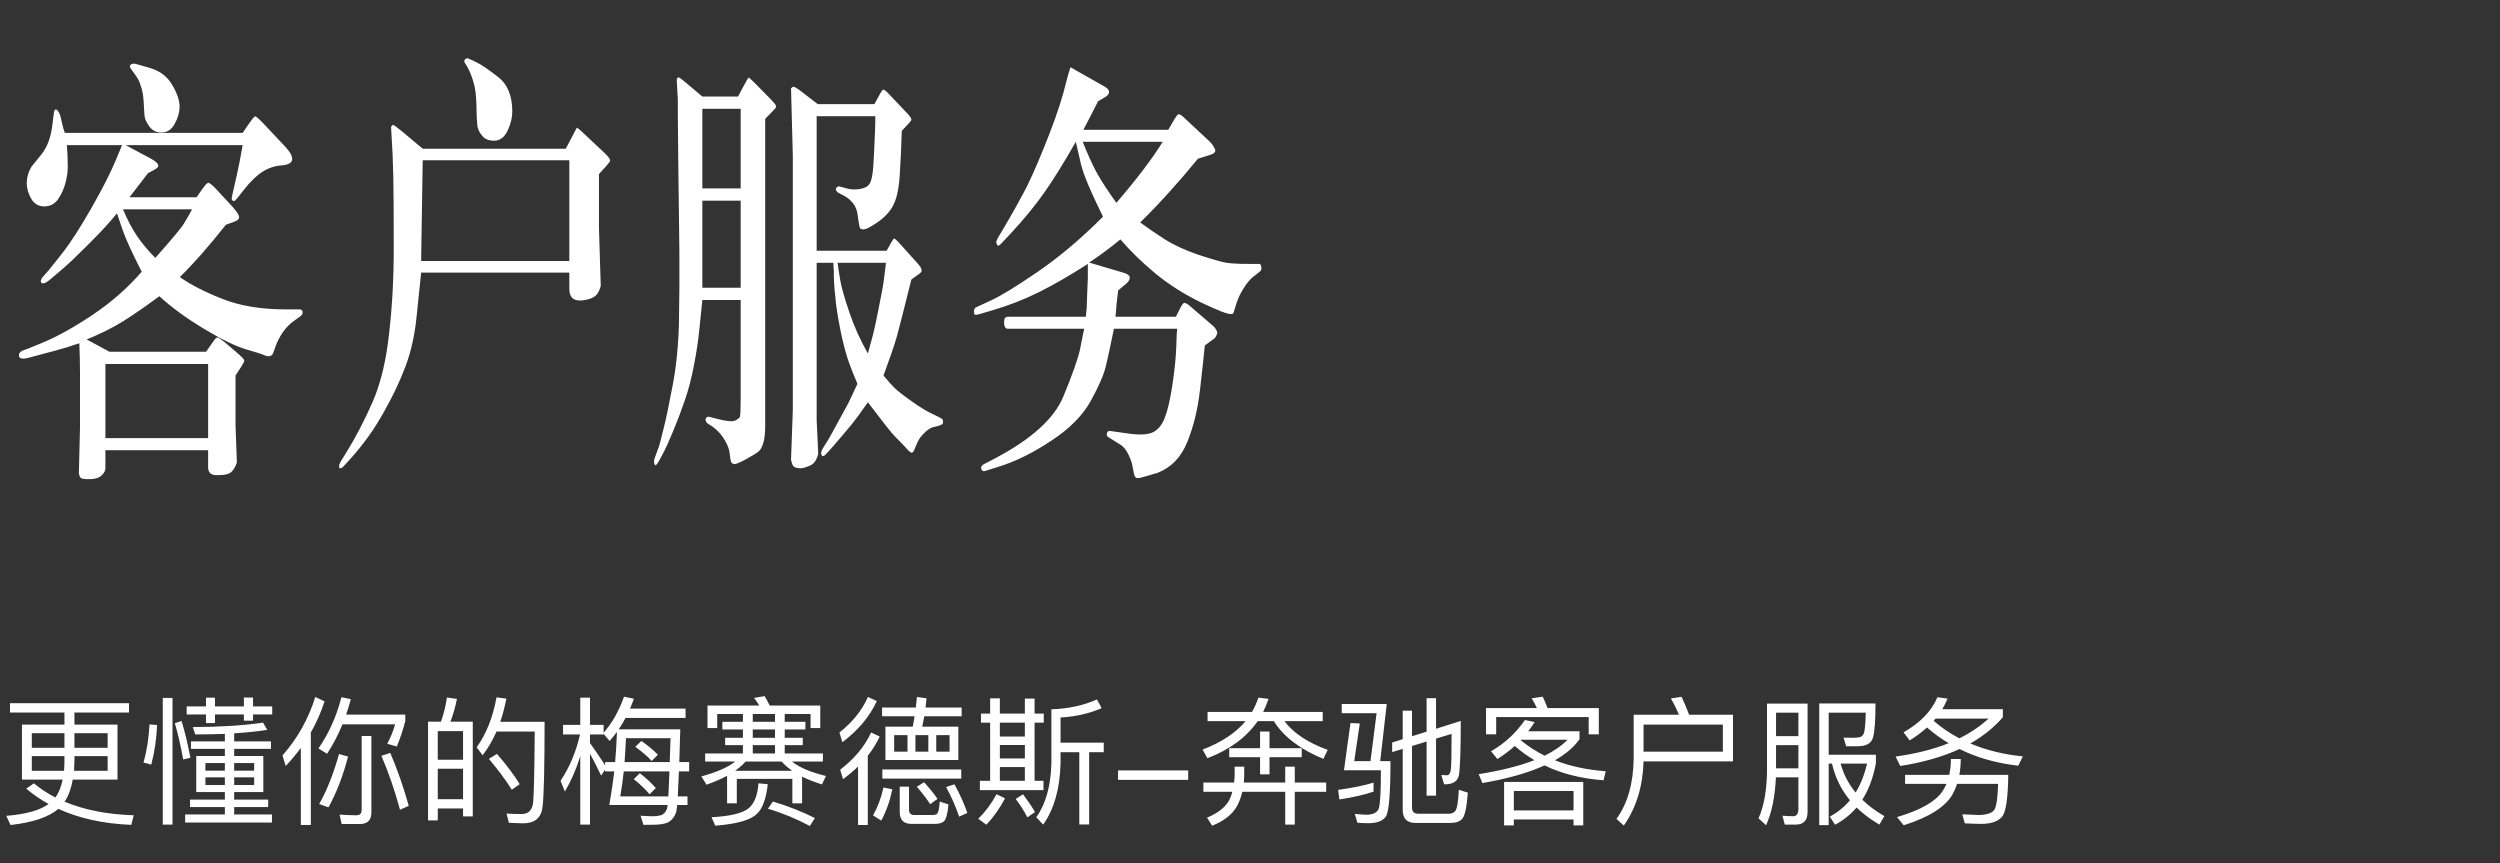 <svg width="252" height="87" viewBox="0 0 252 87" fill="none" xmlns="http://www.w3.org/2000/svg">
<rect x="0" y="0" width="252" height="87" fill="#333333" stroke="none"/>
<path d="M12.309 14.631H6.738C6.768 15.065 6.791 15.417 6.806 15.687C6.821 15.941 6.828 16.293 6.828 16.742C6.843 17.191 6.776 17.723 6.626 18.337C6.461 18.996 6.207 19.572 5.862 20.066C5.533 20.546 5.076 20.793 4.492 20.808C3.908 20.808 3.466 20.561 3.167 20.066C2.868 19.572 2.71 19.041 2.695 18.472C2.695 17.888 2.853 17.334 3.167 16.81C3.212 16.75 3.534 16.353 4.133 15.619C4.747 14.87 5.129 13.867 5.278 12.609L5.413 11.531C5.443 11.187 5.51 11.022 5.615 11.037C5.72 11.037 5.817 11.12 5.907 11.284C6.012 11.434 6.109 11.733 6.199 12.183C6.304 12.632 6.364 12.879 6.379 12.924L6.536 13.396H24.46L25.134 12.407C25.448 11.958 25.643 11.733 25.718 11.733C25.808 11.718 26.137 12.01 26.706 12.609L28.795 14.833C29.274 15.357 29.491 15.784 29.446 16.113C29.401 16.428 29.042 16.615 28.368 16.675C27.694 16.72 27.05 16.937 26.436 17.326C25.838 17.715 25.216 18.322 24.572 19.145L23.988 19.887C23.749 20.186 23.591 20.314 23.517 20.269C23.442 20.224 23.389 20.164 23.359 20.089C23.344 19.999 23.389 19.737 23.494 19.303L23.854 17.73C24.033 16.952 24.235 15.919 24.46 14.631H12.668L15.273 16.023C15.573 16.203 15.76 16.345 15.835 16.45C15.925 16.54 15.962 16.637 15.947 16.742C15.947 16.847 15.812 16.974 15.543 17.124L14.914 17.461L13.05 19.887H19.811L20.327 19.145C20.657 18.681 20.874 18.442 20.979 18.427C21.098 18.412 21.353 18.606 21.742 19.011L23.449 20.852C23.884 21.347 24.101 21.691 24.101 21.886C24.116 22.08 23.928 22.245 23.539 22.38L22.775 22.649C20.994 24.895 19.444 26.655 18.126 27.928C19.204 28.691 20.634 29.425 22.416 30.129C24.198 30.833 26.324 31.185 28.795 31.185H30.143C30.382 31.185 30.502 31.274 30.502 31.454C30.517 31.619 30.442 31.761 30.277 31.881L29.559 32.398C29.184 32.667 28.832 33.034 28.503 33.498C28.189 33.962 27.949 34.426 27.784 34.891C27.634 35.355 27.522 35.639 27.447 35.744C27.372 35.834 27.268 35.886 27.133 35.901C27.028 35.931 26.871 35.901 26.661 35.812C26.451 35.707 25.823 35.505 24.774 35.205C23.726 34.891 22.319 34.202 20.552 33.139C18.785 32.075 17.287 30.982 16.06 29.859C14.667 30.893 13.432 31.746 12.354 32.42C11.275 33.079 10.07 33.678 8.737 34.217L11.028 35.452H20.776L21.45 34.486C21.675 34.157 21.832 34 21.922 34.015C22.012 34.015 22.251 34.172 22.641 34.486L24.056 35.699C24.34 35.954 24.505 36.118 24.55 36.193C24.61 36.268 24.632 36.336 24.617 36.395C24.617 36.455 24.505 36.665 24.28 37.024L23.741 37.855V42.887L23.876 46.593C23.786 46.937 23.621 47.244 23.382 47.514C23.157 47.783 22.641 47.91 21.832 47.895C21.263 47.895 20.979 47.633 20.979 47.109V45.38H10.624V47.199C10.624 47.454 10.489 47.701 10.22 47.94C9.95 48.195 9.493 48.315 8.85 48.3C8.445 48.3 8.198 48.247 8.108 48.143C8.034 48.038 7.981 47.895 7.951 47.716L8.063 43.111V37.406C8.063 36.717 8.041 35.782 7.996 34.599C7.637 34.718 7.202 34.861 6.693 35.025C6.199 35.175 5.383 35.4 4.245 35.699L2.897 36.059C2.224 36.238 1.894 36.148 1.909 35.789C1.909 35.624 2.014 35.482 2.224 35.362L2.83 35.138L4.155 34.599C5.698 33.97 7.42 33.019 9.321 31.746C11.238 30.458 12.893 29.006 14.285 27.389C13.267 25.397 12.608 23.945 12.309 23.031L11.792 21.504C11.133 22.328 10.205 23.338 9.007 24.536C7.809 25.734 6.948 26.558 6.424 27.007L5.211 28.04C4.822 28.384 4.545 28.557 4.38 28.557C4.26 28.572 4.185 28.549 4.155 28.489C4.14 28.414 4.125 28.362 4.11 28.332C4.11 28.287 4.125 28.242 4.155 28.197C4.17 28.092 4.245 27.973 4.38 27.838L4.919 27.231L6.312 25.48C7.12 24.446 8.093 22.934 9.231 20.942C10.37 18.936 11.178 17.349 11.657 16.181L12.219 14.833L12.309 14.631ZM19.361 21.1H12.398C12.848 22.178 13.334 23.099 13.858 23.862C14.383 24.611 14.981 25.322 15.655 25.996C17.332 24.109 18.298 22.949 18.553 22.515C18.822 22.08 19.092 21.609 19.361 21.1ZM20.979 44.167V36.688H10.624V44.167H20.979ZM13.274 7.039C13.155 6.904 13.095 6.777 13.095 6.657C13.11 6.522 13.245 6.44 13.499 6.41C13.589 6.41 14.135 6.56 15.139 6.859C16.142 7.159 16.883 7.728 17.362 8.566C17.856 9.39 18.104 10.131 18.104 10.79C18.088 11.374 17.916 11.95 17.587 12.52C17.273 13.088 16.823 13.366 16.239 13.351C15.745 13.351 15.356 13.156 15.071 12.767C14.787 12.377 14.622 12.04 14.577 11.756C14.547 11.456 14.517 10.992 14.487 10.363C14.457 9.734 14.375 9.218 14.24 8.813C14.12 8.394 14.008 8.11 13.903 7.96C13.813 7.795 13.604 7.488 13.274 7.039ZM42.608 14.99H57.028L57.859 13.418C58.039 13.044 58.144 12.864 58.174 12.879C58.204 12.879 58.383 13.029 58.713 13.328L61.004 15.484C61.243 15.724 61.386 15.889 61.431 15.979C61.476 16.053 61.498 16.121 61.498 16.181C61.513 16.241 61.401 16.405 61.161 16.675L60.375 17.551V22.941L60.555 28.804C60.465 29.163 60.338 29.448 60.173 29.657C60.023 29.867 59.754 30.032 59.364 30.151C58.975 30.256 58.66 30.301 58.421 30.286C57.732 30.286 57.388 29.889 57.388 29.096V27.479H42.451C42.346 28.467 42.197 29.912 42.002 31.814C41.822 33.715 41.44 35.437 40.856 36.98C40.273 38.522 39.516 40.102 38.588 41.719C37.675 43.336 36.604 44.826 35.376 46.188L34.657 46.975C34.523 47.139 34.403 47.214 34.298 47.199C34.253 47.199 34.223 47.192 34.208 47.177C34.193 47.162 34.185 47.094 34.185 46.975C34.185 46.855 34.245 46.69 34.365 46.48L34.859 45.694C35.833 44.122 36.731 42.4 37.555 40.528C38.378 38.642 38.94 36.291 39.239 33.476C39.554 30.66 39.703 27.733 39.688 24.693C39.688 21.639 39.673 19.363 39.644 17.865L39.576 15.619L39.419 12.789C39.494 12.669 39.554 12.602 39.599 12.587C39.644 12.557 39.95 12.774 40.52 13.238L42.608 14.99ZM57.388 26.311V16.158H42.608L42.451 26.311H57.388ZM46.809 6.253C46.794 6.193 46.801 6.126 46.831 6.051C46.876 5.961 46.958 5.901 47.078 5.871C47.168 5.871 47.467 5.998 47.977 6.253C48.486 6.493 49.219 6.987 50.178 7.735C51.151 8.469 51.638 9.637 51.638 11.239C51.638 11.868 51.48 12.512 51.166 13.171C50.852 13.83 50.41 14.167 49.841 14.182C49.287 14.182 48.89 14.032 48.65 13.732C48.336 13.403 48.156 13.029 48.111 12.609C48.066 12.175 48.036 11.494 48.022 10.565C48.007 9.637 47.909 8.881 47.73 8.297C47.565 7.698 47.333 7.136 47.033 6.612L46.809 6.253ZM88.137 10.498L88.766 9.353C88.885 9.143 88.975 9.038 89.035 9.038C89.11 9.023 89.26 9.128 89.484 9.353L91.551 11.531C91.716 11.726 91.805 11.853 91.82 11.913C91.85 11.958 91.865 12.01 91.865 12.07C91.88 12.115 91.775 12.258 91.551 12.497L90.899 13.193C90.855 14.751 90.787 16.211 90.697 17.573C90.622 18.921 90.413 19.939 90.068 20.628C89.739 21.302 89.192 21.901 88.429 22.425C87.68 22.934 87.193 23.166 86.969 23.121C86.879 23.121 86.796 23.091 86.722 23.031C86.647 22.971 86.557 22.522 86.452 21.684C86.362 20.83 85.891 20.171 85.037 19.707L84.52 19.438C84.446 19.408 84.386 19.355 84.341 19.28C84.296 19.205 84.266 19.138 84.251 19.078C84.251 19.003 84.288 18.936 84.363 18.876C84.438 18.801 84.513 18.771 84.588 18.786L85.329 18.988C85.733 19.108 86.175 19.131 86.654 19.056C87.133 18.981 87.463 18.809 87.643 18.539C87.837 18.255 87.965 17.671 88.024 16.787C88.084 15.904 88.129 15.028 88.159 14.159C88.204 13.276 88.227 12.632 88.227 12.227V11.711H82.319V25.277H89.372L89.754 24.581C89.963 24.207 90.091 24.027 90.136 24.042C90.181 24.042 90.308 24.147 90.518 24.356L92.539 26.602C92.719 26.812 92.824 26.962 92.853 27.052C92.883 27.127 92.898 27.209 92.898 27.299C92.913 27.389 92.809 27.509 92.584 27.658L91.865 28.175C91.132 31.125 90.652 33.011 90.428 33.835C90.203 34.644 89.746 35.984 89.058 37.855C89.462 38.35 89.836 38.769 90.181 39.113C90.525 39.443 91.102 39.892 91.91 40.461C92.719 41.03 93.333 41.412 93.752 41.606L94.583 42.011L94.942 42.213C95.017 42.258 95.055 42.355 95.055 42.505C95.07 42.67 95.01 42.774 94.875 42.819L94.583 42.932L94.022 43.066C93.797 43.141 93.557 43.291 93.303 43.516C93.063 43.74 92.876 43.942 92.741 44.122C92.606 44.317 92.472 44.579 92.337 44.908C92.217 45.238 92.127 45.44 92.067 45.515C92.022 45.59 91.97 45.627 91.91 45.627C91.79 45.642 91.566 45.447 91.236 45.043L90.203 43.987C89.874 43.658 88.968 42.512 87.485 40.551C86.737 41.614 86.228 42.31 85.958 42.64C85.689 42.984 85.037 43.755 84.004 44.953L83.42 45.605C83.21 45.844 83.068 45.964 82.993 45.964C82.918 45.979 82.866 45.964 82.836 45.919C82.806 45.889 82.784 45.807 82.769 45.672C82.769 45.552 82.829 45.387 82.948 45.178L83.487 44.324C83.622 44.1 83.989 43.433 84.588 42.325C85.202 41.217 85.539 40.596 85.599 40.461L86.43 38.687C86.07 37.848 85.778 37.114 85.554 36.485C85.329 35.856 85.09 34.98 84.835 33.857C84.595 32.734 84.408 31.671 84.273 30.668C84.154 29.665 84.079 28.736 84.049 27.883V27.366L84.004 26.49H82.319V42.348L82.477 45.739C82.327 46.383 82.035 46.787 81.601 46.952C81.166 47.132 80.859 47.214 80.68 47.199C80.275 47.199 80.021 47.102 79.916 46.907C79.826 46.713 79.766 46.525 79.736 46.346L79.916 41.337V15.709L79.736 8.903C79.826 8.813 79.901 8.761 79.961 8.746C80.036 8.716 80.275 8.851 80.68 9.15L82.432 10.498H88.137ZM89.305 26.49H84.431C84.491 26.969 84.58 27.561 84.7 28.265C84.82 28.968 85.127 30.047 85.621 31.499C86.115 32.952 86.737 34.329 87.485 35.632C87.68 34.913 87.845 34.307 87.98 33.812C88.114 33.318 88.316 32.383 88.586 31.005C88.87 29.627 89.05 28.616 89.125 27.973C89.2 27.314 89.26 26.82 89.305 26.49ZM70.797 9.734H74.391L74.93 8.724C75.244 8.14 75.416 7.84 75.446 7.825C75.491 7.81 75.671 7.96 75.985 8.274L77.737 10.049C78.007 10.348 78.157 10.528 78.186 10.588C78.216 10.648 78.231 10.708 78.231 10.768C78.231 10.828 78.142 10.947 77.962 11.127L77.131 11.98V42.887C77.131 43.695 77.064 44.294 76.929 44.684C76.809 45.088 76.652 45.365 76.457 45.515C76.262 45.679 75.836 45.941 75.177 46.301C74.518 46.66 74.121 46.817 73.986 46.773C73.867 46.758 73.777 46.698 73.717 46.593C73.657 46.503 73.605 46.233 73.56 45.784C73.53 45.335 73.35 44.841 73.02 44.302C72.691 43.763 72.279 43.321 71.785 42.977L71.358 42.707C71.284 42.662 71.224 42.595 71.179 42.505C71.134 42.415 71.111 42.333 71.111 42.258C71.126 42.198 71.164 42.138 71.224 42.078C71.284 42.018 71.366 41.996 71.471 42.011L72.167 42.19C73.2 42.46 73.844 42.527 74.099 42.393C74.353 42.273 74.51 42.153 74.57 42.033C74.63 41.913 74.66 41.337 74.66 40.304V30.241H70.797C70.692 31.244 70.587 32.27 70.482 33.318C70.378 34.367 70.198 35.55 69.943 36.867C69.689 38.185 69.382 39.353 69.022 40.371C68.678 41.389 68.289 42.415 67.855 43.448C67.42 44.496 67.113 45.185 66.934 45.515L66.439 46.435C66.23 46.825 66.088 46.967 66.013 46.862C65.953 46.758 65.923 46.645 65.923 46.525C65.923 46.421 65.945 46.308 65.99 46.188L66.439 44.953C66.514 44.714 66.664 44.13 66.889 43.201C67.128 42.273 67.435 40.813 67.81 38.821C68.184 36.83 68.394 34.696 68.439 32.42C68.483 30.129 68.498 27.793 68.483 25.412C68.439 21.953 68.401 18.966 68.371 16.45C68.341 13.935 68.326 12.385 68.326 11.801V10.049L68.214 8.05C68.244 7.93 68.281 7.848 68.326 7.803C68.371 7.758 68.536 7.848 68.82 8.072L70.797 9.734ZM74.66 29.006V20.224H70.797V29.006H74.66ZM74.66 18.988V10.97H70.797V18.988H74.66ZM117.763 13.081L118.392 12.003C118.556 11.718 118.684 11.561 118.773 11.531C118.863 11.486 119.021 11.561 119.245 11.756L121.963 14.294C122.173 14.504 122.337 14.743 122.457 15.013C122.592 15.282 122.427 15.484 121.963 15.619L120.75 16.001C118.803 18.382 116.864 20.523 114.933 22.425C115.681 22.979 116.512 23.548 117.426 24.132C118.354 24.716 119.5 25.24 120.862 25.704C122.24 26.153 123.168 26.415 123.647 26.49C124.142 26.565 124.89 26.602 125.894 26.602H126.972C127.017 26.602 127.054 26.64 127.084 26.715C127.129 26.775 127.151 26.88 127.151 27.029C127.166 27.164 127.106 27.284 126.972 27.389L126.343 27.883C126.043 28.122 125.759 28.444 125.489 28.849C125.235 29.238 125.025 29.612 124.86 29.972C124.711 30.331 124.591 30.675 124.501 31.005C124.411 31.334 124.344 31.529 124.299 31.589C124.269 31.634 124.209 31.656 124.119 31.656C123.805 31.701 122.786 31.312 121.064 30.488C119.342 29.65 117.8 28.669 116.438 27.546C115.09 26.423 113.922 25.285 112.934 24.132C111.9 24.985 110.852 25.764 109.789 26.468L113.36 27.523C113.72 27.643 113.892 27.808 113.877 28.018C113.862 28.212 113.75 28.399 113.54 28.579L112.709 29.275C112.619 29.964 112.559 30.481 112.529 30.825L112.507 31.274L112.439 31.926H118.526L119.021 30.96C119.17 30.675 119.29 30.533 119.38 30.533C119.485 30.518 119.664 30.616 119.919 30.825L122.277 32.847C122.427 32.981 122.532 33.116 122.592 33.251C122.667 33.371 122.704 33.468 122.704 33.543C122.704 33.603 122.667 33.708 122.592 33.857C122.532 33.992 122.457 34.09 122.367 34.149L121.446 34.823C121.341 35.901 121.177 37.414 120.952 39.36C120.728 41.292 120.301 43.029 119.672 44.571C119.043 46.114 118.04 47.147 116.662 47.671L115.112 48.12C114.918 48.18 114.775 48.203 114.686 48.188C114.581 48.188 114.506 48.158 114.461 48.098C114.416 48.053 114.379 47.993 114.349 47.918C114.319 47.843 114.266 47.596 114.191 47.177C114.132 46.758 113.989 46.316 113.765 45.852C113.54 45.387 113.285 45.058 113.001 44.863L111.743 44.077C111.638 44.017 111.578 43.942 111.563 43.852C111.563 43.763 111.571 43.703 111.586 43.673C111.601 43.493 111.721 43.418 111.945 43.448L113.54 43.673C114.828 43.867 115.726 43.83 116.235 43.56C116.744 43.306 117.134 42.827 117.403 42.123C117.688 41.419 117.942 40.334 118.167 38.866C118.392 37.399 118.526 36.089 118.571 34.935L118.616 33.633L118.661 33.139H112.282C111.953 34.771 111.683 36.021 111.474 36.89C111.279 37.743 110.77 38.919 109.946 40.416C109.123 41.898 107.79 43.239 105.948 44.437C104.121 45.649 102.384 46.51 100.737 47.02L99.39 47.446C99.24 47.506 99.12 47.506 99.03 47.446C98.955 47.386 98.91 47.289 98.895 47.154C98.895 47.02 98.985 46.9 99.165 46.795L100.333 46.188C104.002 44.242 106.285 42.168 107.184 39.967C108.097 37.766 108.659 36.178 108.868 35.205L109.183 33.61L109.295 33.139H101.591C101.351 33.139 101.224 32.937 101.209 32.532C101.194 32.128 101.321 31.926 101.591 31.926H109.452C109.482 31.537 109.512 31.237 109.542 31.027L109.587 29.635L109.654 28.04V26.602C107.887 27.741 106.255 28.684 104.758 29.433C103.26 30.181 101.666 30.803 99.974 31.297L98.761 31.656C98.401 31.761 98.214 31.754 98.199 31.634C98.184 31.514 98.177 31.432 98.177 31.387C98.177 31.177 98.259 31.035 98.424 30.96L99.884 30.286C100.872 29.837 102.437 28.879 104.578 27.411C106.734 25.944 108.936 24.087 111.182 21.841C110.313 20.059 109.729 18.771 109.43 17.977C109.13 17.184 108.943 16.57 108.868 16.136L108.441 14.294C107.214 16.45 106.143 18.172 105.229 19.46C104.331 20.733 103.245 22.058 101.973 23.436L100.895 24.581C100.715 24.776 100.588 24.813 100.513 24.693C100.453 24.559 100.423 24.461 100.423 24.401C100.423 24.326 100.475 24.192 100.58 23.997L101.456 22.515C102.01 21.571 102.564 20.583 103.118 19.55C103.687 18.517 104.391 16.959 105.229 14.878C106.083 12.796 106.734 10.962 107.184 9.375L107.655 7.578C107.79 7.114 107.865 6.874 107.88 6.859C107.895 6.829 107.917 6.807 107.947 6.792L108.441 7.084L111.339 8.724C111.653 8.903 111.803 9.09 111.788 9.285C111.788 9.48 111.638 9.66 111.339 9.824L110.688 10.206C110.074 11.419 109.579 12.377 109.205 13.081H117.763ZM117.201 14.294H109.138C109.617 15.507 110.089 16.547 110.553 17.416C111.032 18.27 111.691 19.28 112.529 20.448C114.611 18.023 116.168 15.971 117.201 14.294Z" fill="white"/>
<path d="M1.008 70.882V71.82H6.496V73.038H2.212V78.582H6.314C6.174 79.31 5.922 79.912 5.586 80.388C4.802 79.982 4.074 79.506 3.416 78.96L2.646 79.492C3.332 80.08 4.088 80.598 4.9 81.046C4.004 81.69 2.576 82.082 0.63 82.236L1.064 83.16C3.29 82.908 4.9 82.376 5.88 81.536C7.966 82.488 10.416 83.034 13.23 83.146L13.482 82.18C10.794 82.096 8.47 81.634 6.51 80.808C6.902 80.248 7.168 79.506 7.336 78.582H11.844V73.038H7.504V71.82H13.006V70.882H1.008ZM10.85 77.7H7.462L7.504 76.706V76.216H10.85V77.7ZM6.454 77.7H3.206V76.216H6.496V76.706C6.496 77.042 6.482 77.378 6.454 77.7ZM3.206 75.376V73.906H6.496V75.376H3.206ZM7.504 73.906H10.85V75.376H7.504V73.906ZM18.816 71.204V72.016H20.762V72.884H21.672V72.016H24.584V72.646H25.508V72.016H27.44V71.204H25.508V70.308H24.584V71.204H21.672V70.322H20.762V71.204H18.816ZM19.25 74.732V75.488H22.666V76.202H19.782V79.842H22.666V80.598H19.152V81.354H22.666V82.096H18.662V82.908H27.412V82.096H23.604V81.354H27.034V80.598H23.604V79.842H26.544V76.202H23.604V75.488H27.314V74.732H23.604V73.92C24.864 73.836 25.984 73.724 26.936 73.57L26.516 72.842C24.64 73.122 22.288 73.276 19.432 73.29L19.684 74.032C20.734 74.032 21.728 74.004 22.666 73.976V74.732H19.25ZM25.62 79.128H23.604V78.358H25.62V79.128ZM22.666 79.128H20.706V78.358H22.666V79.128ZM20.706 77.686V76.916H22.666V77.686H20.706ZM23.604 76.916H25.62V77.686H23.604V76.916ZM15.064 73.024C15.008 74.368 14.812 75.642 14.462 76.86L15.246 77.07C15.582 75.81 15.778 74.48 15.834 73.08L15.064 73.024ZM18.298 72.674L17.626 72.898C17.962 74.074 18.242 75.292 18.466 76.552L19.194 76.384C18.928 74.984 18.634 73.752 18.298 72.674ZM16.408 70.35V83.118H17.388V70.35H16.408ZM30.324 75.39V83.16H31.332V73.836C31.892 72.856 32.354 71.806 32.718 70.7L31.78 70.252C31.094 72.464 29.988 74.438 28.476 76.146L28.798 77.21C29.344 76.636 29.848 76.034 30.324 75.39ZM39.34 75.894L38.444 76.188C39.13 77.756 39.76 79.576 40.32 81.62L41.202 81.228C40.67 79.324 40.054 77.546 39.34 75.894ZM34.524 73.01H39.83C39.62 73.738 39.354 74.382 39.032 74.97L39.998 75.25C40.348 74.41 40.628 73.556 40.852 72.688V72.03H34.888C35.056 71.54 35.224 71.022 35.364 70.476L34.412 70.28C33.936 72.17 33.166 73.892 32.102 75.446L32.97 75.978C33.558 75.082 34.076 74.102 34.524 73.01ZM36.274 83.062C37.044 83.062 37.436 82.67 37.436 81.886V74.186H36.456V81.634C36.456 81.998 36.274 82.18 35.924 82.18C35.392 82.18 34.818 82.152 34.23 82.11L34.44 83.062H36.274ZM34.174 76.006C33.6 78.05 32.928 79.73 32.172 81.046L33.11 81.382C33.922 79.912 34.58 78.204 35.084 76.258L34.174 76.006ZM47.656 72.744H45.402C45.682 72.044 45.892 71.274 46.06 70.448L45.052 70.308C44.926 71.148 44.73 71.96 44.45 72.744H43.148V82.698H44.128V81.494H46.676V82.292H47.656V72.744ZM44.128 80.556V77.49H46.676V80.556H44.128ZM44.128 76.58V73.696H46.676V76.58H44.128ZM50.092 75.992L49.28 76.496C50.246 77.644 51.016 78.68 51.59 79.604L52.388 79.044C51.856 78.176 51.1 77.154 50.092 75.992ZM54.894 72.758H50.428C50.68 72.03 50.876 71.246 51.044 70.42L50.05 70.294C49.686 72.282 49.028 73.962 48.048 75.334L48.65 76.132C49.196 75.418 49.658 74.62 50.05 73.738H53.9C53.872 77.77 53.816 80.192 53.732 80.976C53.62 81.69 53.242 82.054 52.584 82.054C52.15 82.054 51.646 82.04 51.058 82.012L51.296 82.936C51.968 82.964 52.444 82.992 52.724 82.992C53.9 82.992 54.544 82.446 54.684 81.382C54.824 80.29 54.894 77.406 54.894 72.758ZM56.756 73.066V74.032H58.464C58.072 75.782 57.414 77.336 56.504 78.708L56.938 79.786C57.568 78.722 58.086 77.532 58.492 76.23V83.118H59.472V75.978C59.794 76.552 60.172 77.28 60.592 78.176L60.998 77.574V77.756H61.922C61.782 78.89 61.614 80.024 61.418 81.144H67.298C67.27 81.34 67.256 81.48 67.228 81.536C67.102 81.858 66.906 82.068 66.654 82.166C66.402 82.236 66.108 82.278 65.786 82.278C65.422 82.278 65.016 82.25 64.568 82.222L64.862 83.146C65.254 83.146 65.604 83.132 65.912 83.132C66.584 83.132 67.102 83.034 67.438 82.838C67.788 82.614 68.026 82.278 68.166 81.83C68.194 81.718 68.222 81.494 68.264 81.144H69.3V80.276H68.32C68.348 79.632 68.39 78.792 68.432 77.756H69.468V76.818H68.474L68.572 73.514H62.37C62.608 73.164 62.832 72.786 63.056 72.366H69.104V71.428H63.504C63.644 71.12 63.77 70.784 63.896 70.434L62.902 70.224C62.37 71.708 61.684 72.912 60.844 73.864V73.066H59.472V70.322H58.492V73.066H56.756ZM62.874 77.756H67.48C67.438 78.792 67.396 79.632 67.368 80.276H62.524C62.664 79.506 62.776 78.666 62.874 77.756ZM67.508 76.818H62.958C63.014 76.062 63.056 75.25 63.098 74.41H67.592C67.564 75.278 67.536 76.09 67.508 76.818ZM62.006 76.818H60.998V77.14C60.466 76.328 59.962 75.572 59.472 74.9V74.032H60.844V73.976L61.446 74.69C61.698 74.41 61.936 74.116 62.188 73.78C62.16 74.788 62.09 75.796 62.006 76.818ZM64.652 74.69L64.036 75.278C64.736 75.782 65.282 76.258 65.688 76.706L66.318 76.076C65.87 75.614 65.31 75.152 64.652 74.69ZM64.498 77.938L63.882 78.54C64.554 79.072 65.086 79.59 65.478 80.066L66.108 79.436C65.674 78.932 65.142 78.442 64.498 77.938ZM79.856 77.7H74.102C74.508 77.406 74.858 77.098 75.166 76.762H78.792C79.072 77.084 79.422 77.392 79.856 77.7ZM79.828 76.762H82.95V75.95H79.1V75.11H80.92V74.368H79.1V73.528H81.186V72.758H79.1V71.974H81.704V73.388H82.684V71.12H77.588C77.42 70.756 77.238 70.448 77.07 70.168L76.006 70.35C76.188 70.574 76.37 70.84 76.538 71.12H71.316V73.388H72.296V71.974H74.886V72.758H72.814V73.528H74.886V74.368H73.094V75.11H74.886V75.95H71.078V76.762H74.116C73.36 77.35 72.212 77.854 70.7 78.26L71.218 79.1C71.988 78.82 72.674 78.526 73.29 78.204V80.976H74.27V78.512H79.87V80.976H80.85V78.288C81.424 78.568 82.096 78.834 82.852 79.072L83.258 78.218C81.746 77.854 80.598 77.378 79.828 76.762ZM78.12 71.974V72.758H75.88V71.974H78.12ZM75.88 75.95V75.11H78.12V75.95H75.88ZM78.12 74.368H75.88V73.528H78.12V74.368ZM77.91 80.794L77.406 81.522C78.848 81.942 80.262 82.53 81.634 83.258L82.138 82.46C80.864 81.816 79.45 81.256 77.91 80.794ZM76.454 78.96C76.37 80.136 76.048 80.962 75.488 81.452C74.872 81.97 73.626 82.278 71.722 82.376L72.1 83.23C74.284 83.062 75.684 82.656 76.3 82.026C76.86 81.522 77.224 80.528 77.392 79.044L76.454 78.96ZM92.428 70.252C92.4 70.602 92.358 70.952 92.316 71.316H88.914V72.198H92.19C92.134 72.548 92.078 72.898 92.008 73.248H89.25V76.608H96.6V73.248H92.96C93.03 72.912 93.1 72.562 93.17 72.198H96.936V71.316H93.296C93.324 71.022 93.366 70.714 93.394 70.392L92.428 70.252ZM88.942 77.56V78.484H96.894V77.56H88.942ZM95.718 75.768H94.374V74.102H95.718V75.768ZM93.576 75.768H92.274V74.102H93.576V75.768ZM91.476 75.768H90.132V74.102H91.476V75.768ZM87.486 70.252C86.898 71.596 85.932 72.8 84.616 73.836L84.91 74.816C86.506 73.612 87.668 72.226 88.382 70.672L87.486 70.252ZM87.808 73.836C87.164 75.236 86.114 76.496 84.686 77.588L84.98 78.54C85.526 78.134 86.03 77.714 86.492 77.266V83.16H87.472V76.188C87.948 75.572 88.354 74.928 88.676 74.242L87.808 73.836ZM96.208 79.058L95.368 79.338C95.844 80.192 96.292 81.186 96.684 82.32L97.51 81.942C97.146 80.92 96.712 79.954 96.208 79.058ZM89.054 79.38C88.83 80.402 88.48 81.34 88.004 82.194L88.83 82.712C89.32 81.816 89.698 80.766 89.95 79.562L89.054 79.38ZM94.192 83.048C94.626 83.048 94.948 82.964 95.144 82.796C95.368 82.586 95.522 82.012 95.606 81.088L94.724 80.794C94.682 81.452 94.598 81.858 94.486 81.998C94.402 82.096 94.248 82.152 94.024 82.152H92.162C91.798 82.152 91.63 81.97 91.63 81.634V79.296H90.692V81.844C90.692 82.642 91.084 83.048 91.868 83.048H94.192ZM93.142 78.848L92.414 79.31C92.974 79.94 93.422 80.528 93.758 81.06L94.5 80.528C94.178 80.052 93.73 79.492 93.142 78.848ZM110.572 70.504C109.2 71.12 107.674 71.442 105.98 71.498V76.972C105.91 79.268 105.406 81.074 104.454 82.376L105.154 83.118C106.246 81.578 106.834 79.534 106.904 76.972V75.824H108.794V83.104H109.788V75.824H111.258V74.858H106.904V72.324C108.416 72.24 109.802 71.918 111.048 71.386L110.572 70.504ZM99.806 70.392V71.932H98.882V72.842H99.806V78.708H98.77V79.646H105.182V78.708H104.286V72.842H105.21V71.932H104.286V70.42H103.306V71.932H100.786V70.392H99.806ZM100.786 78.708V77.322H103.306V78.708H100.786ZM103.306 72.842V74.242H100.786V72.842H103.306ZM100.786 76.454V75.096H103.306V76.454H100.786ZM103.124 80.066L102.382 80.528C102.886 81.2 103.278 81.83 103.558 82.39L104.328 81.858C104.034 81.34 103.628 80.738 103.124 80.066ZM100.45 80.052C99.932 81.018 99.316 81.844 98.602 82.53L99.428 83.132C100.142 82.376 100.772 81.494 101.304 80.472L100.45 80.052ZM112.7 77.658V78.61H119.77V77.658H112.7ZM123.907 75.418V76.328H127.015V78.05H127.967V76.328H131.215V75.418H127.967V73.738H127.015V75.418H123.907ZM121.723 71.764V72.688H125.559C124.565 73.878 123.123 74.83 121.219 75.558L121.709 76.426C123.949 75.572 125.643 74.326 126.777 72.688H128.401C129.381 74.256 131.047 75.53 133.399 76.496L133.833 75.586C131.845 74.872 130.389 73.906 129.465 72.688H133.329V71.764H127.323C127.519 71.358 127.701 70.924 127.869 70.448L126.847 70.322C126.679 70.826 126.469 71.302 126.203 71.764H121.723ZM121.303 78.876V79.814H124.215C124.131 80.15 124.005 80.472 123.837 80.78C123.417 81.452 122.703 81.998 121.667 82.418L122.185 83.23C123.305 82.782 124.117 82.18 124.607 81.396C124.873 80.948 125.083 80.43 125.223 79.814H129.549V83.118H130.515V79.814H133.679V78.876H130.515V77.28H129.549V78.876H125.377C125.405 78.61 125.419 78.33 125.419 78.036V77.28H124.453V78.036C124.453 78.316 124.425 78.596 124.397 78.876H121.303ZM147.245 72.674L144.753 73.458V70.378H143.801V73.752L142.331 74.214V71.638H141.393V74.508L140.329 74.844V75.81L141.393 75.488V81.62C141.393 82.502 141.813 82.95 142.667 82.95H146.223C146.755 82.95 147.133 82.81 147.385 82.544C147.665 82.236 147.847 81.354 147.959 79.898L147.049 79.604C146.993 80.78 146.881 81.48 146.713 81.718C146.573 81.914 146.349 82.026 146.041 82.026H142.961C142.541 82.026 142.331 81.816 142.331 81.41V75.194L143.801 74.746V80.206H144.753V74.452L146.321 73.976C146.321 76.076 146.293 77.294 146.237 77.63C146.181 77.966 146.055 78.148 145.831 78.148C145.677 78.148 145.495 78.134 145.285 78.12L145.565 79.058H145.649C146.475 79.058 146.951 78.736 147.063 78.12C147.175 77.476 147.245 75.67 147.245 72.674ZM138.761 71.89L138.145 76.72H136.507L137.067 72.926L136.129 72.884L135.471 77.644H139.195C139.195 79.758 139.125 81.032 138.985 81.48C138.845 81.9 138.411 82.124 137.711 82.124C137.487 82.124 137.109 82.096 136.563 82.04L136.829 82.936C137.207 82.964 137.571 82.978 137.921 82.978C138.845 82.978 139.447 82.726 139.727 82.25C140.007 81.76 140.161 79.912 140.161 76.72H139.125L139.783 70.966H135.247V71.89H138.761ZM138.453 78.89C137.431 79.198 136.241 79.436 134.883 79.618L135.009 80.584C136.297 80.388 137.445 80.136 138.453 79.8V78.89ZM159.593 78.82H151.613V83.202H152.593V82.6H158.613V83.202H159.593V78.82ZM152.593 81.69V79.73H158.613V81.69H152.593ZM153.713 72.576C152.817 73.878 151.683 74.928 150.297 75.726L150.941 76.51C151.557 76.118 152.145 75.684 152.691 75.194C153.293 75.726 153.951 76.202 154.665 76.622C153.181 77.21 151.305 77.672 149.051 78.036L149.429 78.932C151.949 78.498 154.035 77.91 155.687 77.154C157.423 77.994 159.397 78.484 161.637 78.652L161.861 77.742C159.971 77.602 158.263 77.238 156.737 76.636C157.815 76.02 158.641 75.32 159.215 74.522V73.71H154.049C154.273 73.416 154.483 73.108 154.693 72.786L153.713 72.576ZM155.701 76.174C154.833 75.74 154.021 75.222 153.279 74.606L153.321 74.564H158.011C157.437 75.152 156.667 75.698 155.701 76.174ZM161.161 71.372H155.995C155.827 70.952 155.673 70.56 155.505 70.224L154.399 70.392C154.581 70.686 154.749 71.008 154.917 71.372H149.793V74.018H150.815V72.282H160.139V74.018H161.161V71.372ZM173.663 73.038V75.768H165.669V73.038H173.663ZM165.669 76.748H174.685V72.044H170.261C170.009 71.372 169.757 70.77 169.505 70.238L168.427 70.406C168.721 70.91 168.987 71.456 169.239 72.044H164.675V76.426C164.647 78.932 164.073 80.976 162.939 82.544L163.681 83.216C164.941 81.41 165.599 79.254 165.669 76.748ZM179.025 75.11H181.279V77.448H179.025V75.11ZM181.279 74.2H179.025V71.834H181.279V74.2ZM179.011 78.358H181.279V81.522C181.279 82.026 181.097 82.278 180.747 82.278C180.411 82.278 180.061 82.25 179.669 82.222L179.907 83.118H181.027C181.811 83.118 182.203 82.684 182.203 81.844V70.924H178.115V77.644C178.101 79.604 177.821 81.228 177.261 82.488L178.017 83.188C178.591 81.928 178.927 80.318 179.011 78.358ZM184.331 76.972H184.667C184.975 78.344 185.577 79.576 186.473 80.668C185.913 81.34 185.241 81.886 184.443 82.32L184.975 83.132C185.815 82.684 186.529 82.11 187.145 81.396C187.789 82.026 188.545 82.6 189.441 83.118L189.945 82.264C189.091 81.774 188.349 81.228 187.719 80.612C188.363 79.604 188.825 78.372 189.091 76.93V76.076H184.331V71.834H188.069C188.041 72.898 187.985 73.584 187.887 73.892C187.803 74.102 187.677 74.242 187.509 74.298C187.341 74.34 187.103 74.368 186.767 74.368C186.375 74.368 186.067 74.354 185.829 74.354L186.095 75.222H187.229C188.111 75.222 188.629 74.928 188.797 74.354C188.965 73.794 189.049 72.646 189.049 70.91H183.379V83.174H184.331V76.972ZM185.535 76.972H188.195C187.943 78.078 187.565 79.044 187.047 79.884C186.333 79.016 185.829 78.05 185.535 76.972ZM195.293 70.28C194.705 71.68 193.557 72.856 191.877 73.822L192.493 74.634C193.137 74.242 193.711 73.808 194.243 73.332C194.915 73.92 195.643 74.452 196.427 74.914C194.887 75.53 193.109 75.978 191.079 76.258L191.541 77.21C193.809 76.86 195.811 76.286 197.519 75.502C199.255 76.37 201.229 76.93 203.441 77.182L203.903 76.244C201.957 76.048 200.193 75.614 198.611 74.942C199.899 74.214 200.991 73.332 201.887 72.296V71.484H195.783C195.979 71.148 196.161 70.798 196.315 70.42L195.293 70.28ZM197.505 74.424C196.567 73.934 195.699 73.346 194.915 72.66L195.097 72.436H200.445C199.619 73.192 198.639 73.864 197.505 74.424ZM196.651 76.51C196.651 77.07 196.595 77.602 196.483 78.106H192.031V79.016H196.203C196.091 79.296 195.937 79.562 195.769 79.814C195.041 80.836 193.515 81.69 191.219 82.362L191.891 83.188C194.467 82.376 196.105 81.326 196.819 80.066C197.001 79.73 197.155 79.38 197.267 79.016H201.411C201.369 80.416 201.243 81.284 201.033 81.62C200.809 81.956 200.291 82.138 199.451 82.152L197.799 82.082L198.051 82.992C198.695 83.02 199.241 83.048 199.689 83.048C200.683 83.048 201.383 82.81 201.789 82.348C202.195 81.886 202.405 80.472 202.433 78.106H197.505C197.589 77.602 197.645 77.07 197.645 76.51H196.651Z" fill="white"/>
</svg>

